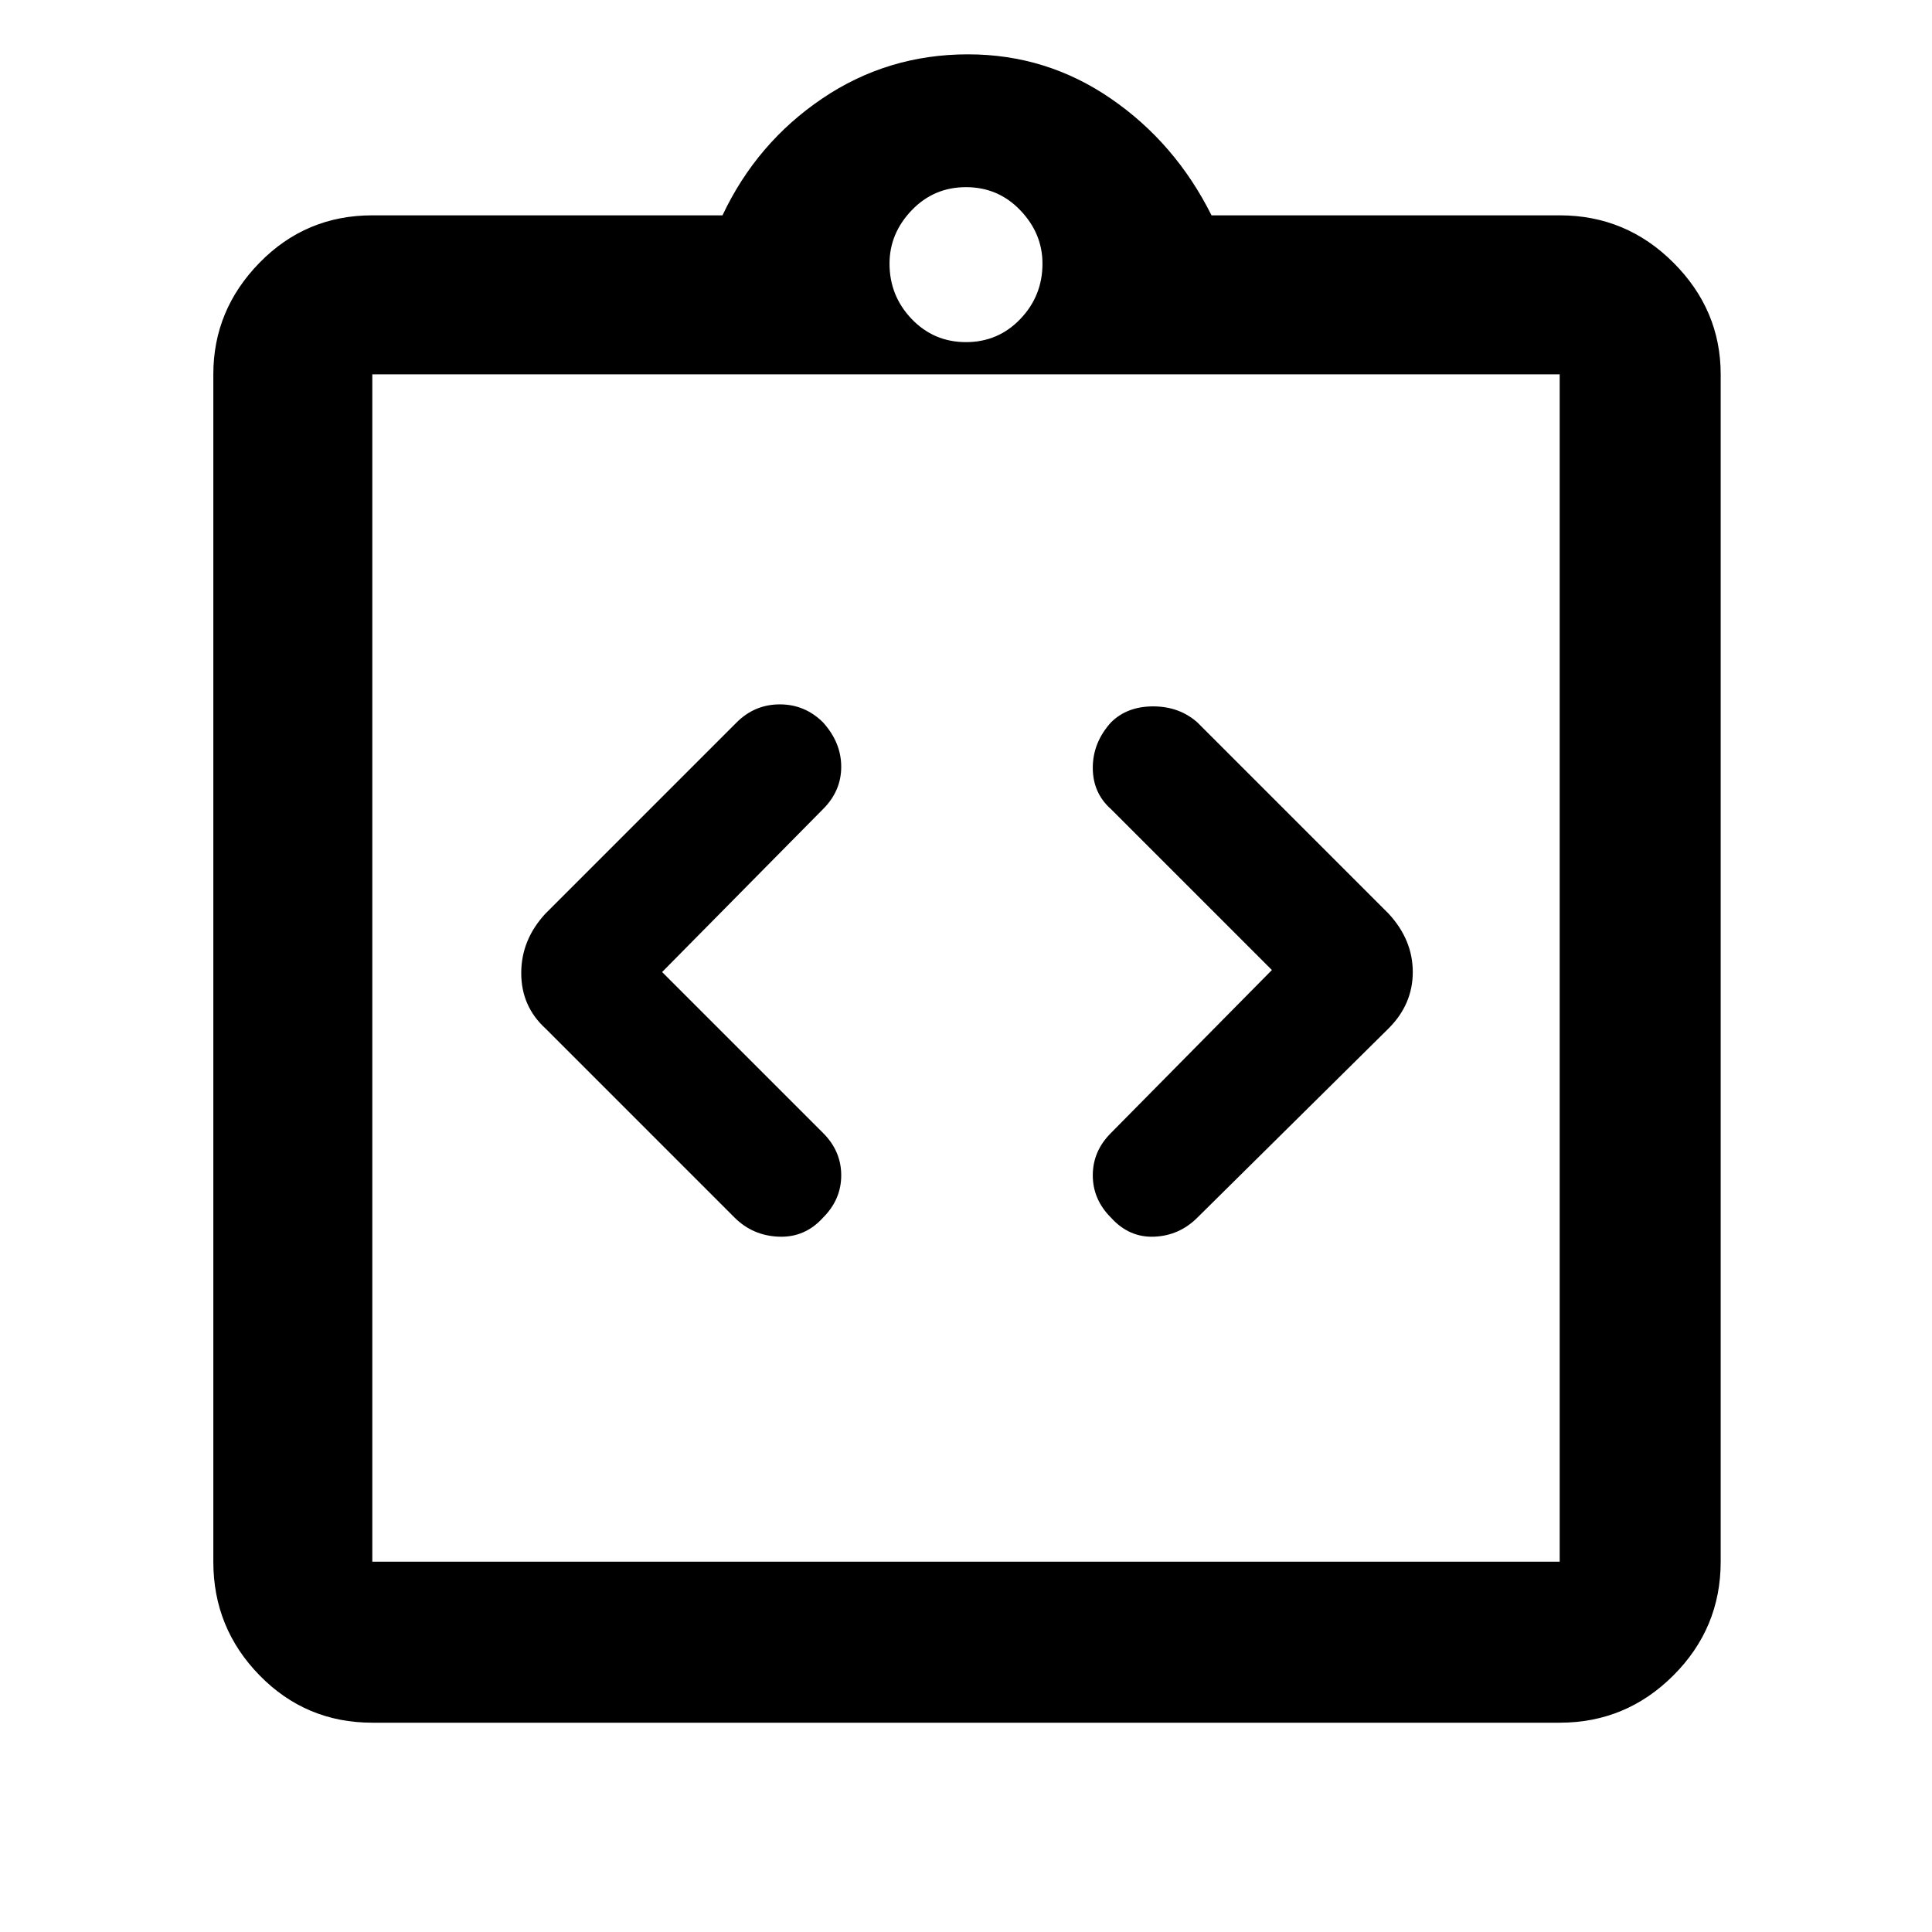 <svg xmlns="http://www.w3.org/2000/svg" height="48" width="48"><path d="M20.45 30.25Q20.9 29.8 20.9 29.2Q20.9 28.6 20.45 28.15L16.45 24.15L20.45 20.1Q20.9 19.65 20.9 19.05Q20.9 18.45 20.45 17.95Q20 17.5 19.375 17.5Q18.75 17.5 18.3 17.95L13.55 22.7Q12.95 23.35 12.95 24.175Q12.95 25 13.55 25.55L18.25 30.25Q18.7 30.7 19.35 30.725Q20 30.75 20.45 30.25ZM27.6 30.25Q28.05 30.75 28.675 30.725Q29.3 30.7 29.75 30.25L34.5 25.55Q35.1 24.95 35.1 24.15Q35.1 23.35 34.5 22.7L29.75 17.95Q29.3 17.55 28.65 17.55Q28 17.55 27.6 17.95Q27.15 18.45 27.15 19.075Q27.15 19.7 27.6 20.1L31.6 24.1L27.6 28.15Q27.15 28.6 27.15 29.2Q27.15 29.8 27.6 30.25ZM9.25 42.8Q7.6 42.8 6.45 41.625Q5.3 40.45 5.3 38.8V9.3Q5.3 7.7 6.45 6.525Q7.6 5.35 9.25 5.35H17.95Q18.8 3.55 20.425 2.45Q22.05 1.35 24.05 1.35Q26 1.35 27.6 2.45Q29.2 3.55 30.1 5.35H38.75Q40.4 5.35 41.575 6.525Q42.75 7.7 42.75 9.3V38.8Q42.75 40.45 41.575 41.625Q40.4 42.8 38.75 42.8ZM24 8.5Q24.8 8.5 25.35 7.925Q25.9 7.35 25.9 6.55Q25.9 5.8 25.35 5.225Q24.8 4.65 24 4.65Q23.2 4.65 22.65 5.225Q22.1 5.8 22.1 6.55Q22.1 7.35 22.65 7.925Q23.2 8.5 24 8.5ZM9.25 38.8H38.75Q38.75 38.8 38.75 38.8Q38.75 38.8 38.75 38.8V9.3Q38.75 9.3 38.75 9.3Q38.75 9.3 38.75 9.3H9.25Q9.25 9.3 9.25 9.3Q9.25 9.3 9.25 9.3V38.8Q9.25 38.8 9.25 38.8Q9.25 38.8 9.25 38.8ZM9.25 9.2Q9.25 9.2 9.25 9.2Q9.25 9.2 9.25 9.2V38.4Q9.25 38.4 9.25 38.4Q9.25 38.4 9.25 38.4Q9.25 38.4 9.25 38.4Q9.25 38.4 9.25 38.4V9.2Q9.25 9.2 9.25 9.2Q9.25 9.2 9.25 9.2Z"/></svg>